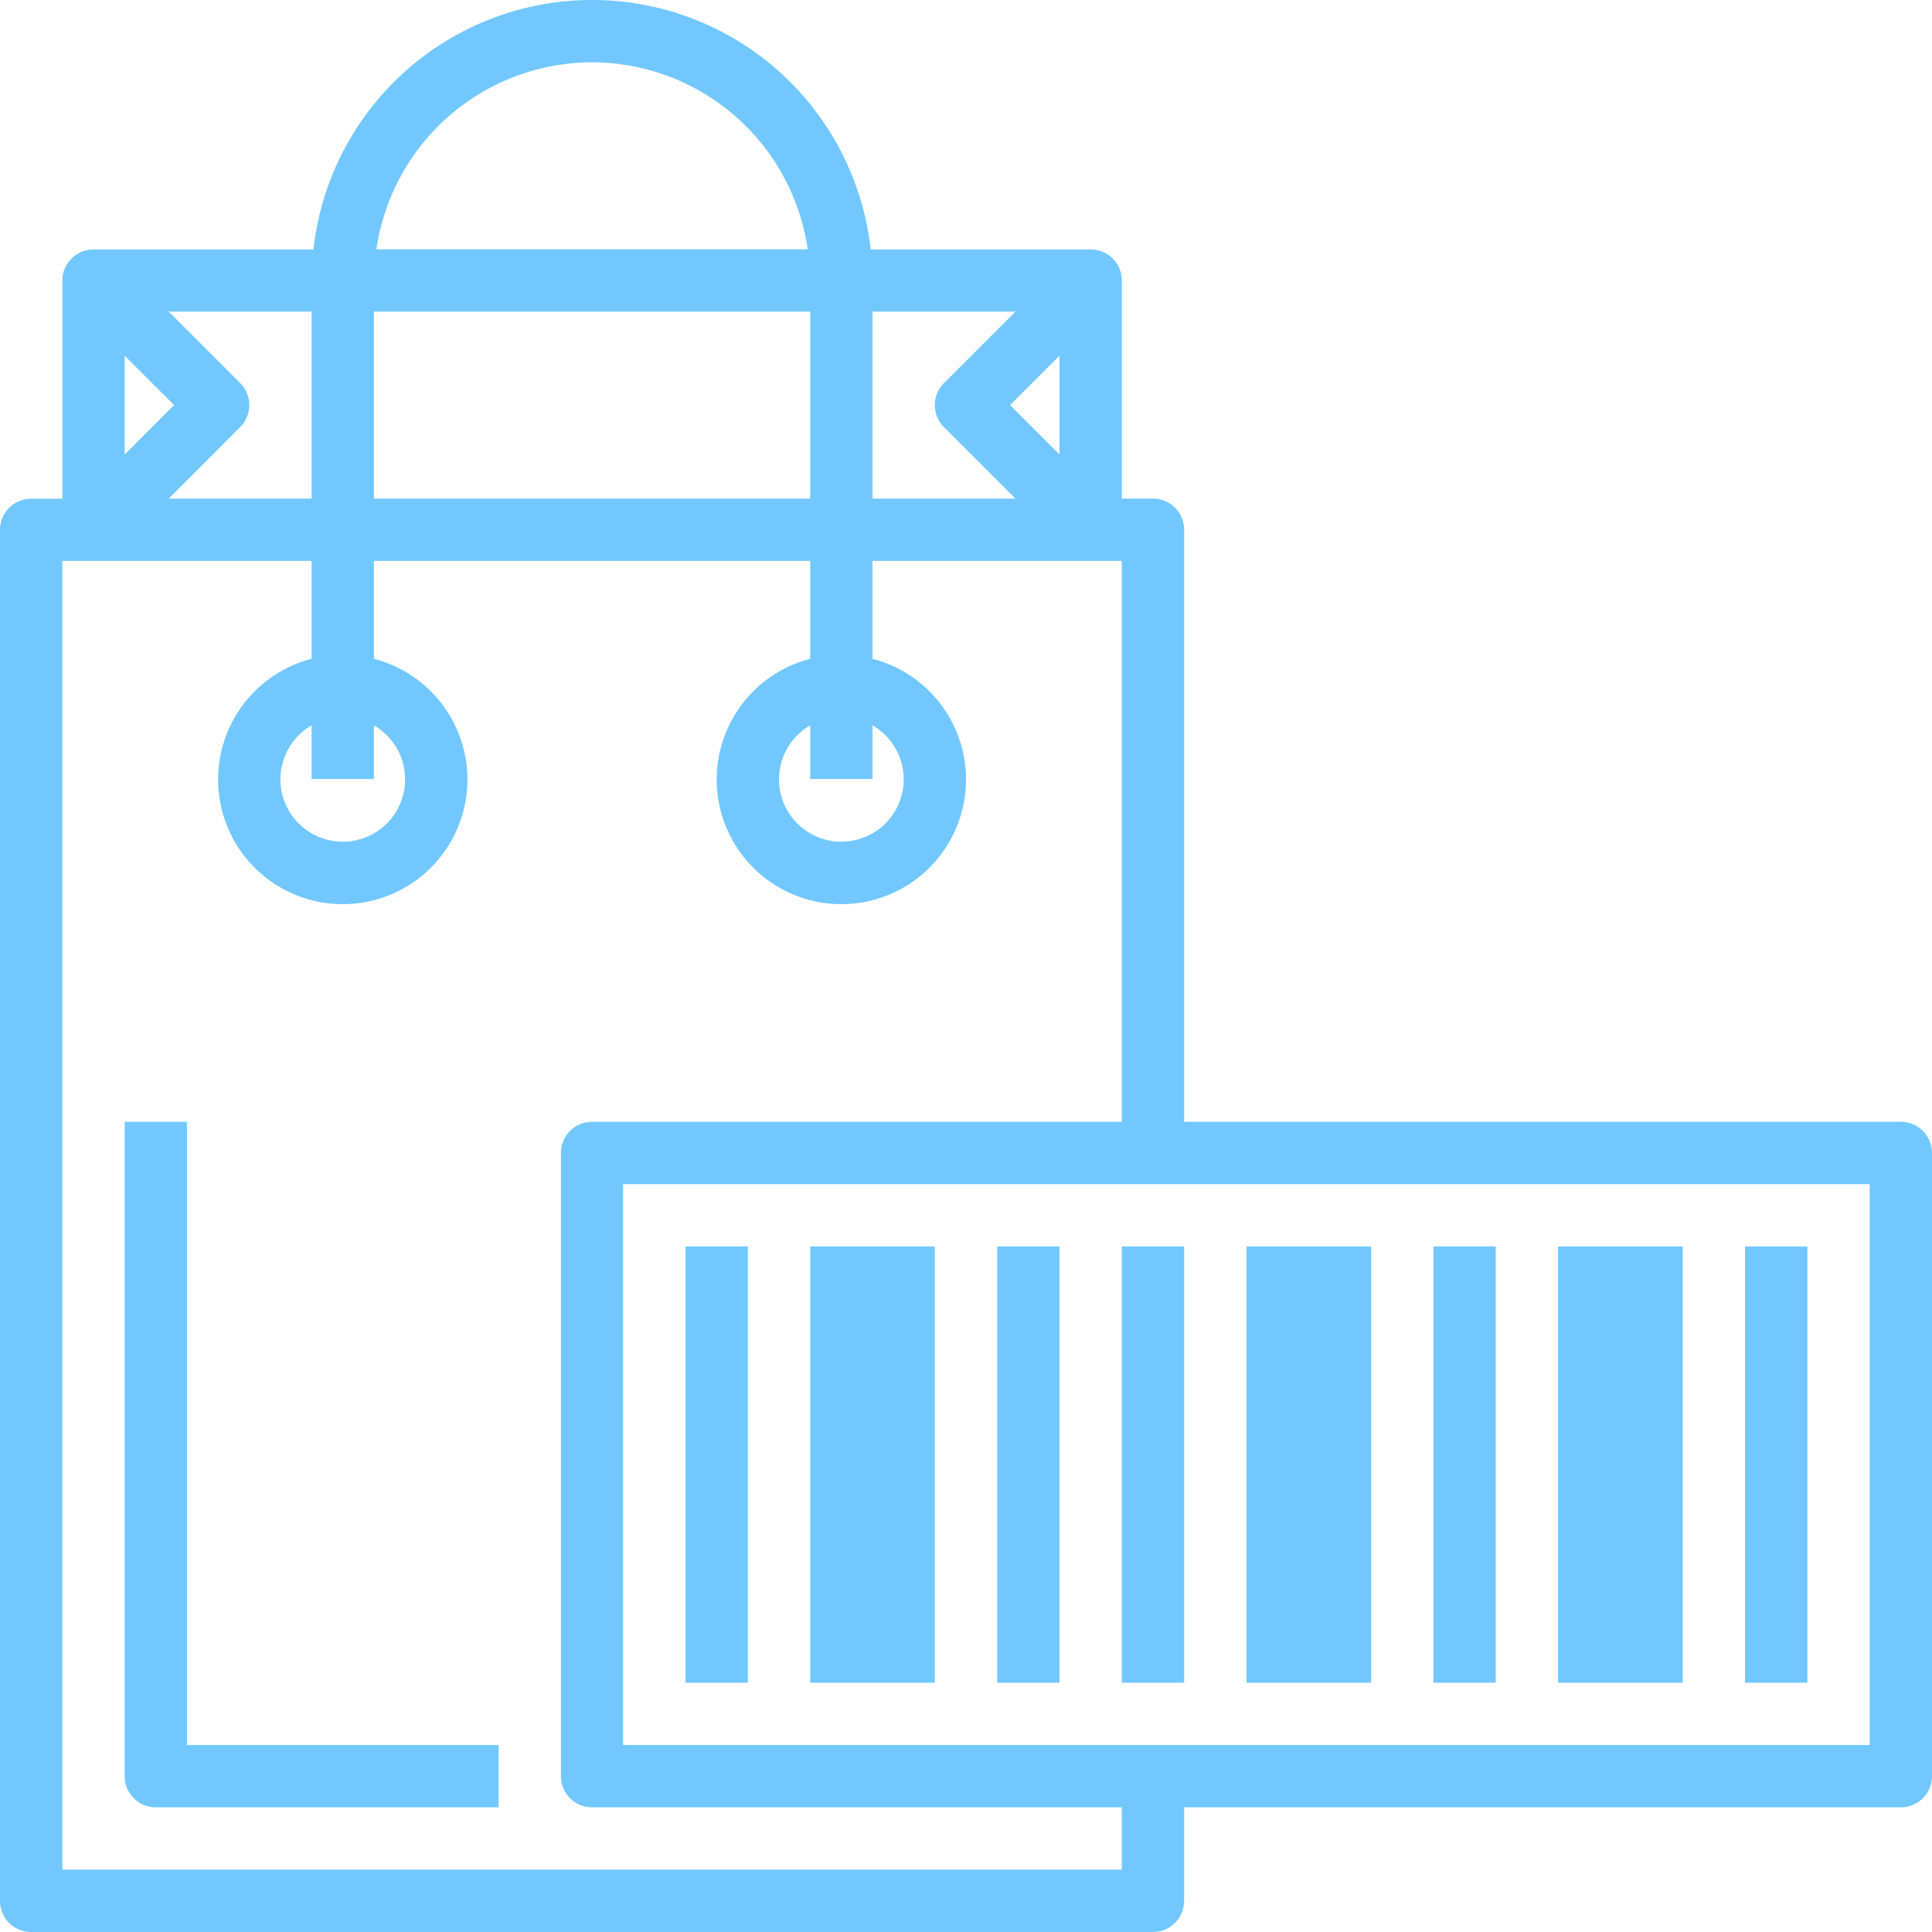 <svg xmlns="http://www.w3.org/2000/svg" width="42" height="42" viewBox="0 0 42 42"><defs><style>.a{fill:#72c8fe;}</style></defs><g transform="translate(-1 -1)"><path class="a" d="M42.323,25.387H26.742V12.516a.677.677,0,0,0-.677-.677h-.677V7.1a.677.677,0,0,0-.677-.677H19.928a6.094,6.094,0,0,0-12.114,0H3.032a.677.677,0,0,0-.677.677v4.742H1.677A.677.677,0,0,0,1,12.516V42.323A.677.677,0,0,0,1.677,43H26.065a.677.677,0,0,0,.677-.677V40.29H42.323A.677.677,0,0,0,43,39.613V26.065A.677.677,0,0,0,42.323,25.387ZM4.784,9.806,3.71,10.881V8.732Zm1.437.479a.677.677,0,0,0,0-.958L4.668,7.774H7.774v4.065H4.668ZM9.129,7.774h9.484v4.065H9.129Zm10.839,0h3.107L21.521,9.328a.677.677,0,0,0,0,.958l1.553,1.553H19.968Zm4.065.958v2.149L22.958,9.806ZM13.871,2.355a4.745,4.745,0,0,1,4.688,4.065H9.183A4.745,4.745,0,0,1,13.871,2.355Zm11.516,39.29H2.355V13.194H7.774v2.128a2.71,2.71,0,1,0,1.355,0V13.194h9.484v2.128a2.71,2.71,0,1,0,1.355,0V13.194h5.419V25.387H13.871a.677.677,0,0,0-.677.677V39.613a.677.677,0,0,0,.677.677H25.387ZM9.129,16.769a1.355,1.355,0,1,1-1.355,0v1.167H9.129Zm10.839,0a1.355,1.355,0,1,1-1.355,0v1.167h1.355ZM41.645,38.935h-27.1V26.742h27.1Z"/><rect class="a" width="1.355" height="9.484" transform="translate(22.677 28.097)"/><rect class="a" width="1.355" height="9.484" transform="translate(15.903 28.097)"/><rect class="a" width="1.355" height="9.484" transform="translate(25.387 28.097)"/><rect class="a" width="1.355" height="9.484" transform="translate(32.161 28.097)"/><rect class="a" width="1.355" height="9.484" transform="translate(38.935 28.097)"/><rect class="a" width="2.71" height="9.484" transform="translate(18.613 28.097)"/><rect class="a" width="2.71" height="9.484" transform="translate(28.097 28.097)"/><rect class="a" width="2.71" height="9.484" transform="translate(34.871 28.097)"/><path class="a" d="M6.355,37H5V51.226a.677.677,0,0,0,.677.677h7.452V50.548H6.355Z" transform="translate(-1.29 -11.613)"/></g></svg>